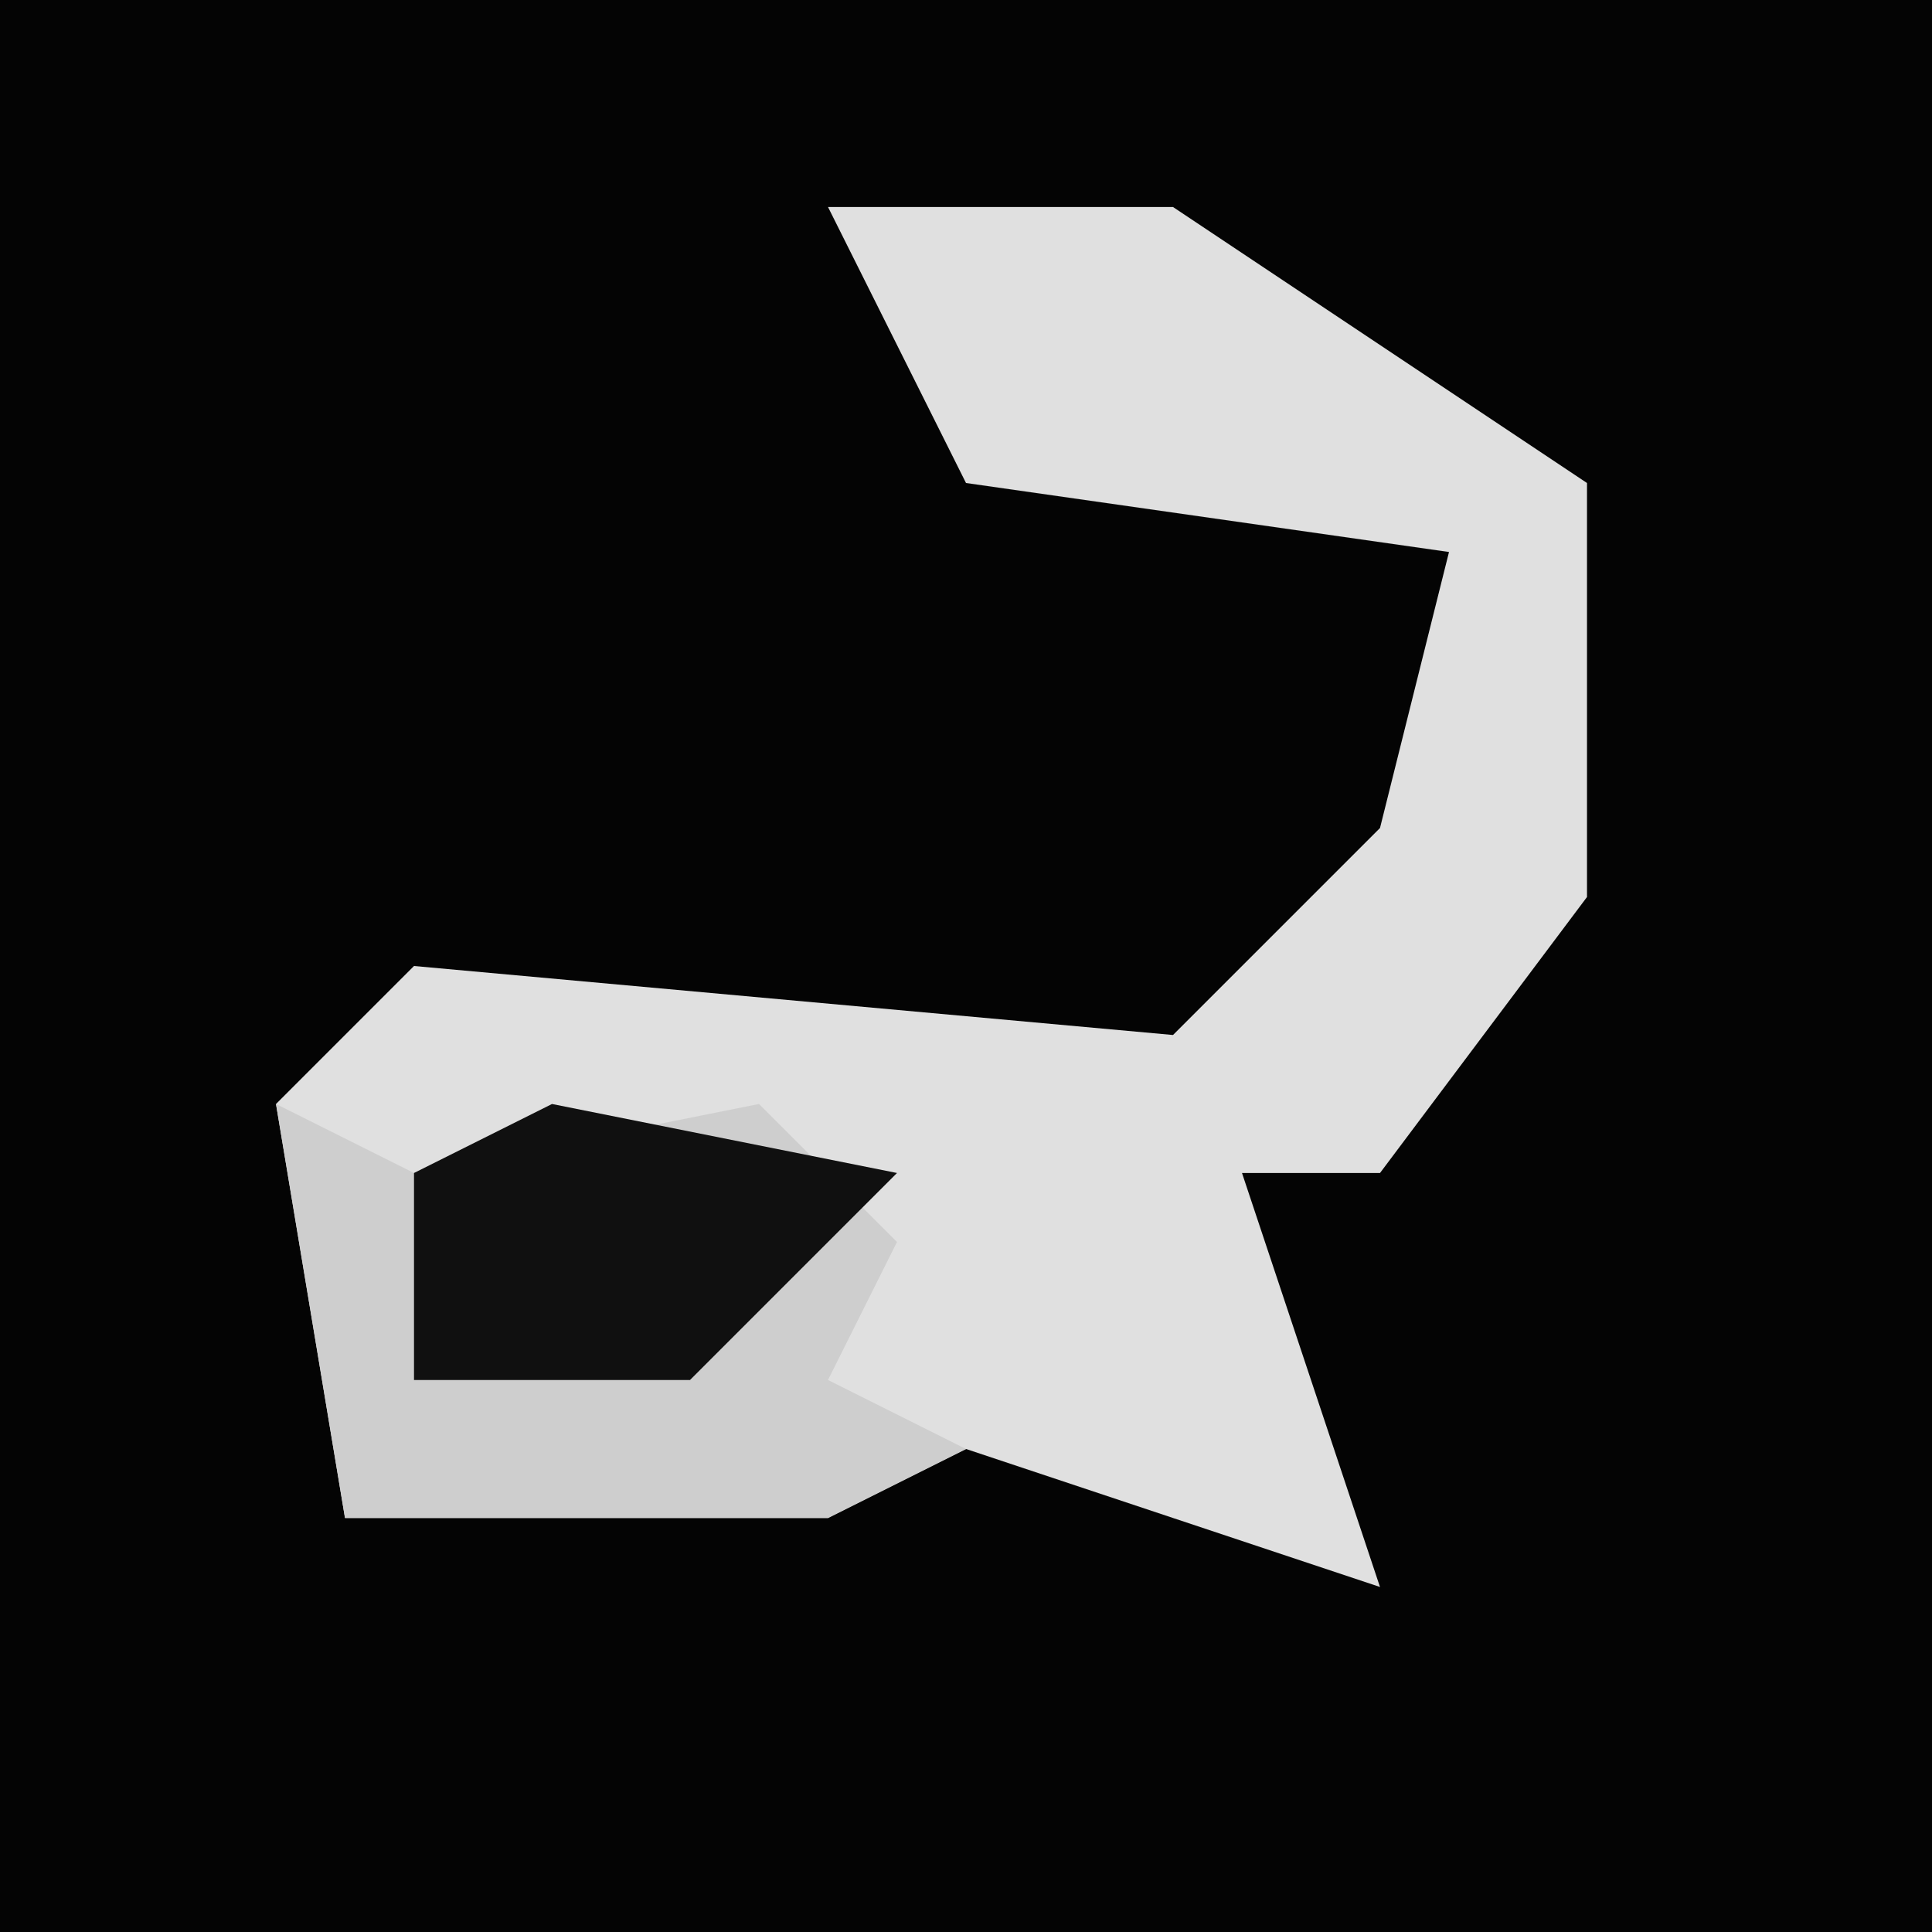 <?xml version="1.0" encoding="UTF-8"?>
<svg version="1.1" xmlns="http://www.w3.org/2000/svg" width="28" height="28">
<path d="M0,0 L28,0 L28,28 L0,28 Z " fill="#040404" transform="translate(0,0)"/>
<path d="M0,0 L5,0 L11,4 L11,10 L8,14 L6,14 L8,20 L2,18 L0,19 L-7,19 L-8,13 L-6,11 L5,12 L8,9 L9,5 L2,4 Z " fill="#E0E0E0" transform="translate(12,3)"/>
<path d="M0,0 L2,1 L7,0 L9,2 L8,4 L10,5 L8,6 L1,6 Z " fill="#CECECE" transform="translate(4,16)"/>
<path d="M0,0 L5,1 L2,4 L-2,4 L-2,1 Z " fill="#101010" transform="translate(8,16)"/>
</svg>
